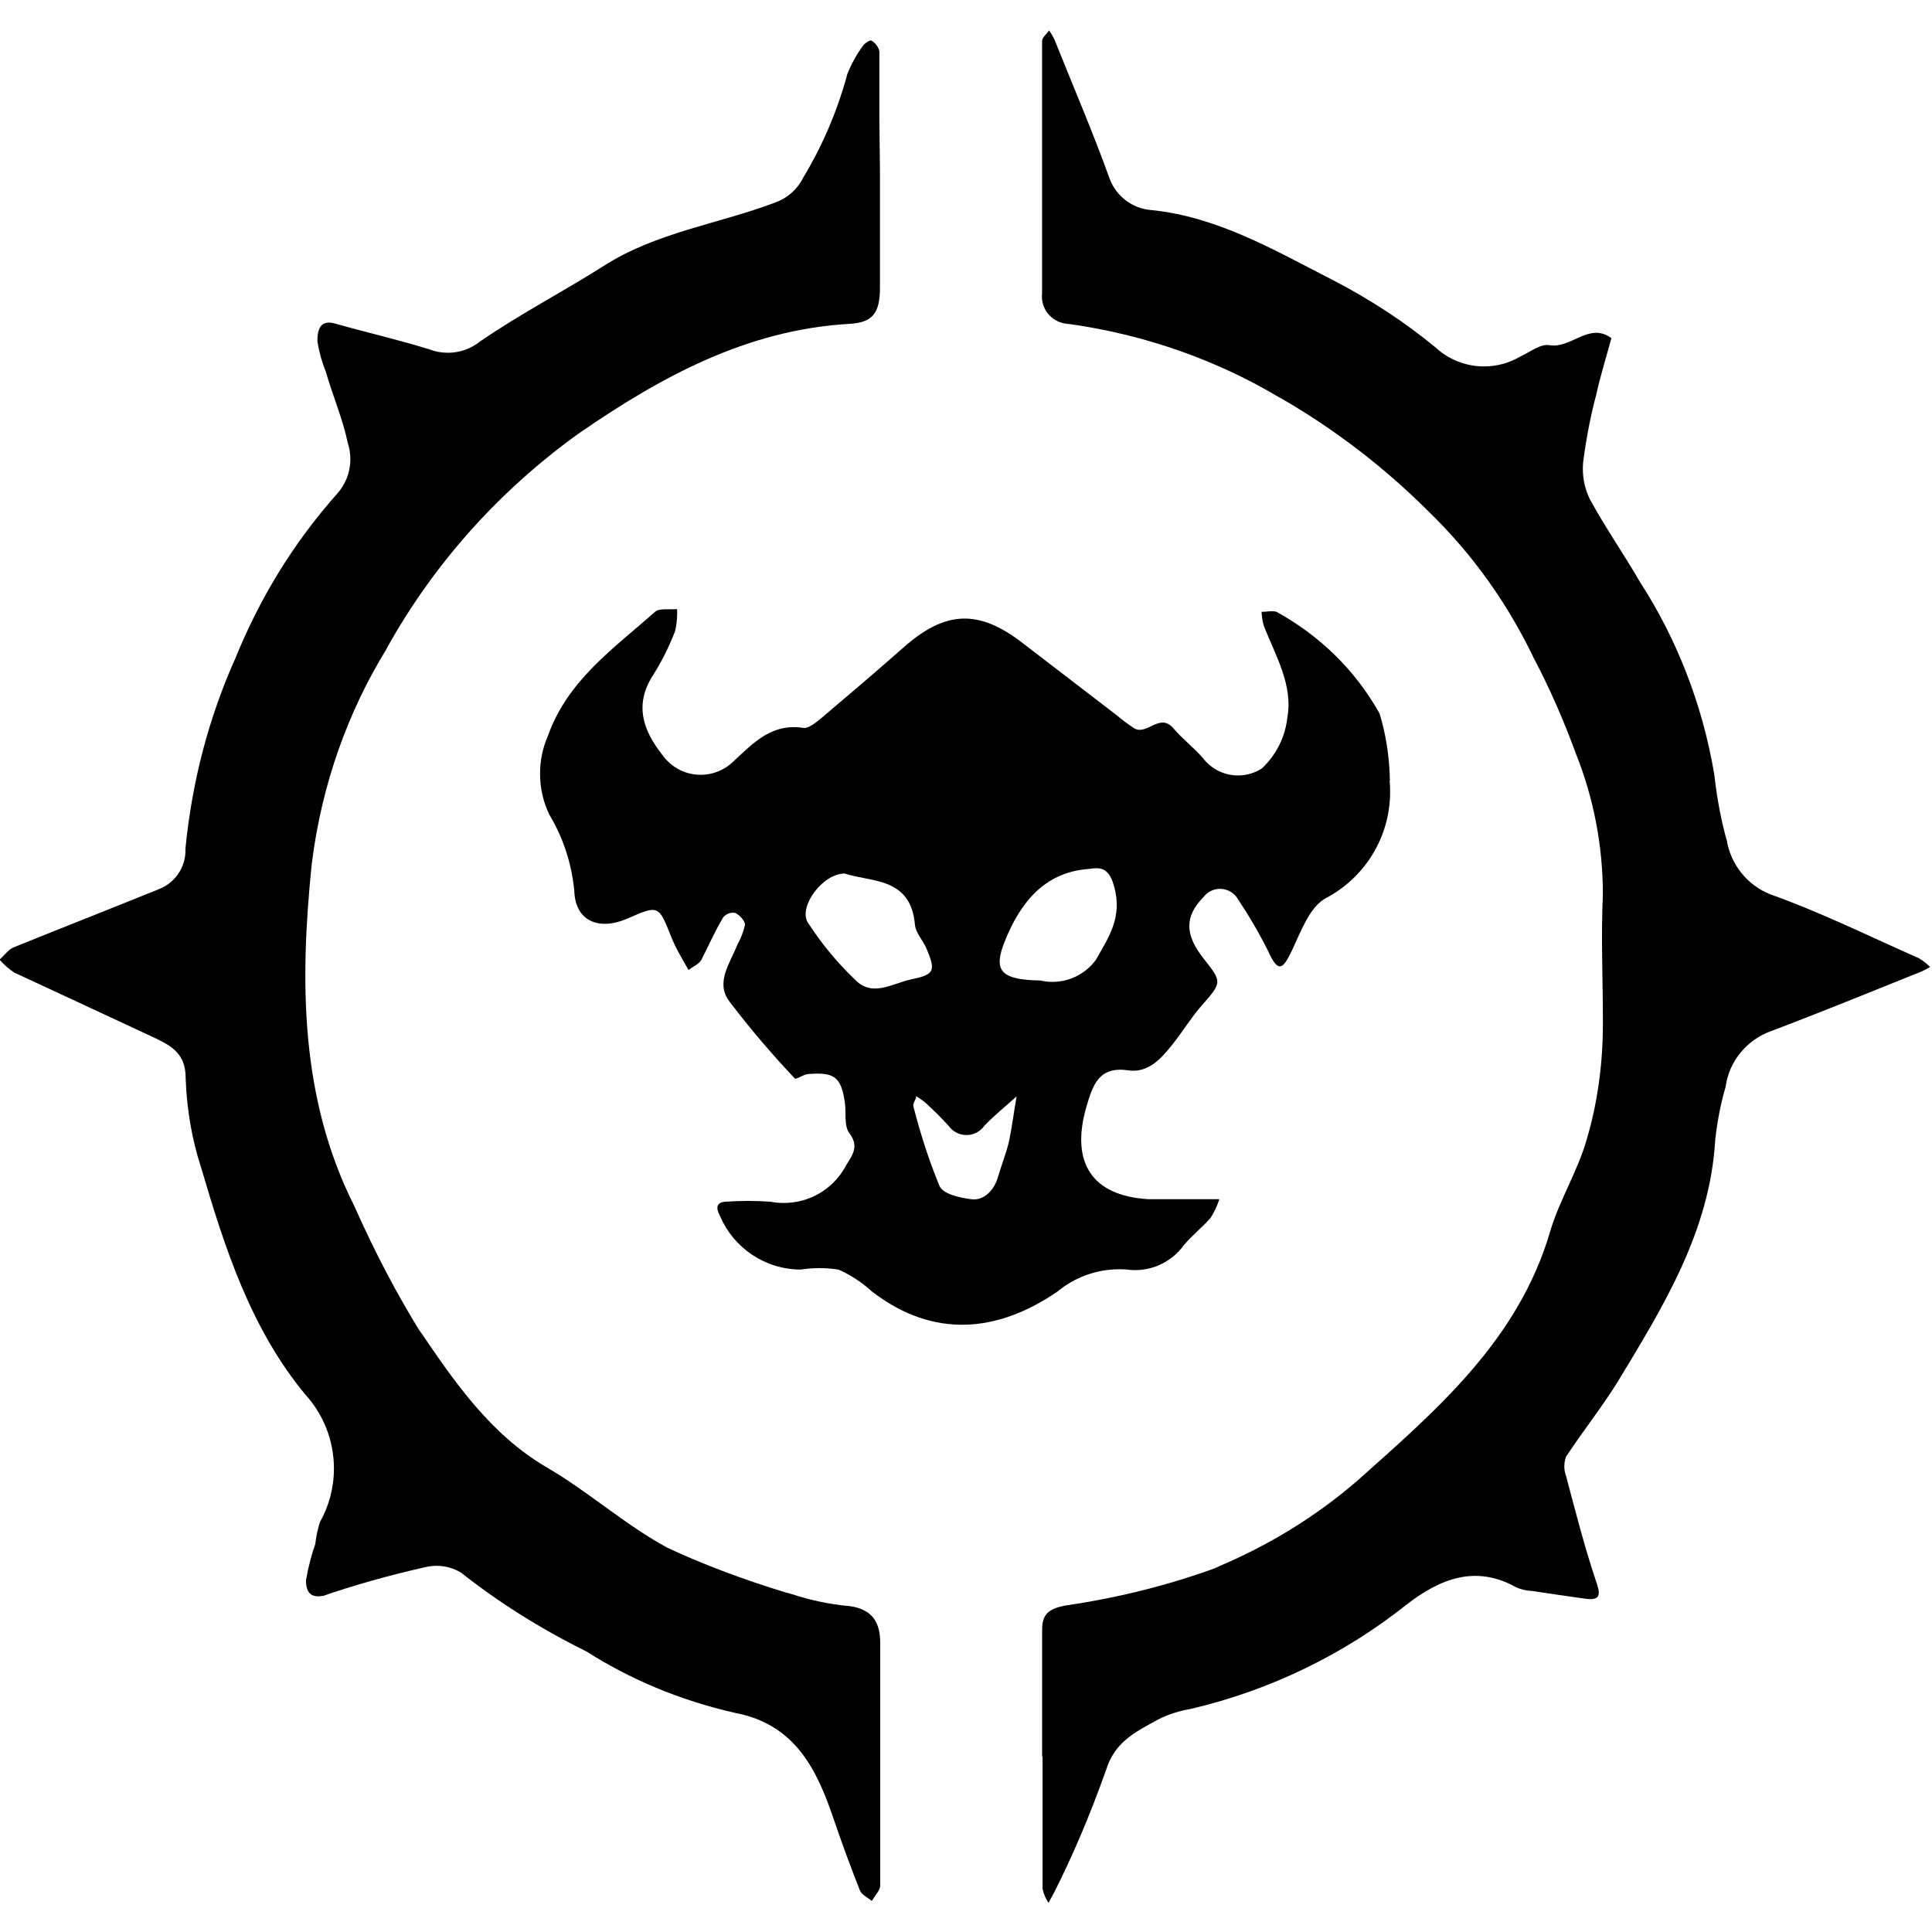 <!-- Generated by IcoMoon.io -->
<svg version="1.1" xmlns="http://www.w3.org/2000/svg" width="32" height="32" viewBox="0 0 32 32">
<title>bladeborn-morgok</title>
<path d="M14.575 2.852c0 0.638 0 1.274 0 1.911 0 0.427-0.124 0.58-0.506 0.601-1.706 0.098-3.134 0.884-4.49 1.82-1.31 0.944-2.378 2.137-3.153 3.518l-0.028 0.054c-0.632 1.026-1.070 2.238-1.232 3.535l-0.005 0.044c-0.193 1.901-0.197 3.845 0.707 5.64 0.359 0.806 0.717 1.479 1.115 2.122l-0.044-0.076c0.583 0.859 1.181 1.737 2.118 2.284 0.688 0.4 1.279 0.939 1.994 1.329 0.561 0.264 1.249 0.525 1.958 0.741l0.116 0.031c0.278 0.094 0.602 0.164 0.937 0.196l0.017 0.001c0.365 0.052 0.504 0.266 0.5 0.619 0 1.336 0 2.669 0 4.005 0 0.087-0.091 0.172-0.139 0.259-0.069-0.058-0.168-0.102-0.197-0.174-0.153-0.386-0.295-0.776-0.43-1.168-0.28-0.834-0.642-1.584-1.637-1.773-0.929-0.211-1.748-0.561-2.484-1.031l0.031 0.018c-0.791-0.391-1.473-0.825-2.102-1.322l0.024 0.018c-0.118-0.075-0.262-0.119-0.415-0.119-0.063 0-0.125 0.008-0.184 0.021l0.005-0.001c-0.664 0.151-1.206 0.308-1.736 0.49l0.117-0.035c-0.251 0.080-0.364 0-0.364-0.234 0.039-0.229 0.092-0.429 0.161-0.622l-0.008 0.025c0.016-0.136 0.043-0.259 0.080-0.378l-0.004 0.014c0.146-0.257 0.234-0.564 0.234-0.891 0-0.47-0.178-0.899-0.471-1.223l0.001 0.002c-0.907-1.093-1.337-2.428-1.731-3.768-0.145-0.441-0.237-0.949-0.255-1.476v-0.009c0-0.393-0.234-0.524-0.489-0.648-0.777-0.364-1.567-0.729-2.35-1.093-0.093-0.062-0.173-0.134-0.243-0.213l-0.001-0.002c0.080-0.069 0.146-0.168 0.237-0.204 0.798-0.324 1.6-0.637 2.398-0.961 0.263-0.101 0.445-0.351 0.445-0.643 0-0.010 0-0.019-0.001-0.027v0.001c0.111-1.138 0.394-2.183 0.823-3.148l-0.025 0.064c0.429-1.077 1.007-2.003 1.721-2.805l-0.009 0.010c0.138-0.152 0.222-0.354 0.222-0.575 0-0.096-0.015-0.189-0.045-0.275l0.002 0.005c-0.083-0.4-0.251-0.786-0.364-1.18-0.060-0.146-0.109-0.318-0.137-0.496l-0.002-0.014c0-0.204 0.058-0.364 0.317-0.28 0.514 0.145 1.035 0.263 1.542 0.422 0.090 0.035 0.194 0.055 0.302 0.055 0.2 0 0.384-0.069 0.529-0.184l-0.002 0.001c0.659-0.455 1.378-0.826 2.055-1.256 0.871-0.557 1.892-0.692 2.836-1.048 0.205-0.073 0.37-0.219 0.464-0.407l0.002-0.005c0.3-0.492 0.55-1.061 0.718-1.664l0.012-0.047c0.071-0.179 0.158-0.334 0.262-0.476l-0.004 0.006c0.029-0.047 0.124-0.105 0.143-0.091 0.064 0.038 0.111 0.098 0.131 0.17l0.001 0.002c0 0.364 0 0.729 0 1.093z"></path>
<path d="M17.261 29.086c0-0.7 0-1.394 0-2.093 0-0.255 0.106-0.342 0.365-0.397 0.938-0.137 1.778-0.355 2.58-0.651l-0.087 0.028c0.902-0.375 1.678-0.858 2.362-1.447l-0.011 0.010c1.312-1.172 2.678-2.33 3.208-4.147 0.153-0.52 0.459-0.994 0.612-1.547 0.165-0.563 0.259-1.209 0.259-1.877 0-0.022 0-0.045 0-0.067v0.003c0-0.699-0.033-1.398 0-2.093-0.002-0.816-0.158-1.595-0.441-2.311l0.015 0.043c-0.226-0.621-0.454-1.134-0.713-1.629l0.035 0.074c-0.457-0.976-1.056-1.807-1.78-2.51l-0.002-0.002c-0.721-0.72-1.535-1.348-2.422-1.863l-0.056-0.030c-1.008-0.602-2.19-1.031-3.452-1.21l-0.050-0.006c-0.239-0.017-0.426-0.213-0.426-0.454 0-0.018 0.001-0.034 0.003-0.050v0.002c0-1.393 0-2.787 0-4.18 0-0.062 0.077-0.12 0.116-0.178 0.030 0.042 0.059 0.089 0.084 0.139l0.003 0.007c0.309 0.772 0.638 1.536 0.918 2.315 0.109 0.285 0.372 0.488 0.682 0.514h0.003c1.094 0.109 2.038 0.662 2.985 1.147 0.653 0.336 1.216 0.709 1.733 1.134l-0.016-0.014c0.211 0.2 0.497 0.323 0.812 0.323 0.218 0 0.422-0.059 0.597-0.162l-0.006 0.003c0.164-0.073 0.342-0.219 0.491-0.193 0.365 0.062 0.657-0.389 1.028-0.116-0.084 0.309-0.182 0.619-0.251 0.936-0.084 0.309-0.161 0.693-0.213 1.084l-0.005 0.048c-0.003 0.030-0.004 0.064-0.004 0.099 0 0.183 0.044 0.355 0.12 0.509l-0.003-0.007c0.255 0.47 0.565 0.911 0.831 1.373 0.595 0.918 1.027 2 1.225 3.161l0.007 0.050c0.045 0.395 0.114 0.752 0.212 1.097l-0.011-0.047c0.066 0.418 0.345 0.757 0.721 0.908l0.007 0.003c0.838 0.298 1.64 0.696 2.456 1.056 0.071 0.042 0.132 0.090 0.186 0.145-0.043 0.027-0.093 0.053-0.146 0.077l-0.008 0.003c-0.827 0.331-1.651 0.67-2.482 0.983-0.399 0.145-0.691 0.495-0.75 0.918l-0.001 0.006c-0.073 0.247-0.133 0.541-0.168 0.845l-0.003 0.026c-0.087 1.515-0.853 2.752-1.611 4.005-0.266 0.43-0.583 0.826-0.86 1.248-0.018 0.048-0.029 0.103-0.029 0.16s0.011 0.112 0.030 0.164l-0.001-0.003c0.153 0.572 0.298 1.147 0.485 1.708 0.073 0.211 0.124 0.364-0.164 0.324s-0.587-0.084-0.879-0.128c-0.096-0.004-0.185-0.025-0.268-0.060l0.005 0.002c-0.682-0.386-1.275-0.139-1.822 0.284-1.021 0.813-2.246 1.418-3.583 1.729l-0.061 0.011c-0.188 0.039-0.355 0.1-0.509 0.183l0.010-0.005c-0.365 0.2-0.693 0.364-0.835 0.826-0.282 0.793-0.564 1.443-0.882 2.072l0.047-0.102c-0.033 0.077-0.077 0.149-0.116 0.226-0.045-0.067-0.080-0.144-0.098-0.229l-0.001-0.004c0-0.729 0-1.456 0-2.184z"></path>
<path d="M23.016 12.927c0.006 0.056 0.009 0.121 0.009 0.187 0 0.765-0.432 1.43-1.066 1.763l-0.011 0.005c-0.266 0.157-0.404 0.557-0.554 0.87s-0.226 0.364-0.39 0c-0.167-0.331-0.331-0.607-0.51-0.873l0.018 0.028c-0.058-0.112-0.173-0.185-0.305-0.185-0.113 0-0.211 0.054-0.274 0.137l-0.001 0.001c-0.313 0.32-0.309 0.619 0 1.012s0.317 0.393-0.037 0.793c-0.175 0.201-0.313 0.433-0.481 0.641s-0.386 0.474-0.729 0.422c-0.477-0.069-0.583 0.226-0.696 0.623-0.255 0.903 0.095 1.456 1.028 1.511 0.27 0 0.543 0 0.816 0h0.364c-0.039 0.118-0.089 0.221-0.149 0.315l0.004-0.006c-0.139 0.16-0.309 0.291-0.445 0.455-0.184 0.25-0.475 0.411-0.806 0.411-0.050 0-0.099-0.004-0.148-0.011l0.006 0.001c-0.035-0.003-0.075-0.004-0.117-0.004-0.392 0-0.75 0.139-1.030 0.371l0.003-0.002c-0.98 0.673-2.045 0.791-3.072 0-0.158-0.145-0.341-0.267-0.541-0.358l-0.013-0.005c-0.095-0.016-0.204-0.025-0.315-0.025s-0.22 0.009-0.327 0.026l0.012-0.002c-0.597-0.004-1.107-0.364-1.33-0.879l-0.004-0.010c-0.069-0.13-0.069-0.229 0.105-0.236 0.109-0.007 0.237-0.012 0.365-0.012s0.255 0.005 0.381 0.014l-0.016-0.001c0.067 0.014 0.144 0.021 0.222 0.021 0.432 0 0.81-0.234 1.010-0.583l0.003-0.006c0.091-0.171 0.259-0.323 0.073-0.568-0.095-0.124-0.048-0.364-0.077-0.524-0.062-0.404-0.171-0.488-0.597-0.455-0.080 0-0.208 0.098-0.23 0.073-0.372-0.393-0.73-0.813-1.066-1.252l-0.027-0.038c-0.222-0.309 0.029-0.63 0.145-0.932 0.053-0.093 0.096-0.202 0.122-0.316l0.002-0.007c0-0.066-0.088-0.16-0.164-0.197-0.010-0.002-0.021-0.003-0.033-0.003-0.065 0-0.124 0.029-0.163 0.075-0.139 0.23-0.245 0.477-0.365 0.71-0.043 0.069-0.139 0.109-0.211 0.164-0.043-0.077-0.087-0.149-0.128-0.226-0.050-0.085-0.102-0.189-0.148-0.296l-0.008-0.020c-0.211-0.536-0.211-0.536-0.729-0.309-0.47 0.204-0.864 0.044-0.879-0.462-0.046-0.472-0.195-0.901-0.423-1.277l0.008 0.013c-0.096-0.198-0.152-0.429-0.152-0.674 0-0.224 0.046-0.436 0.131-0.628l-0.004 0.010c0.325-0.928 1.094-1.456 1.778-2.064 0.073-0.062 0.226-0.033 0.364-0.044 0.001 0.019 0.002 0.041 0.002 0.063 0 0.106-0.012 0.211-0.036 0.31l0.002-0.009c-0.109 0.281-0.232 0.52-0.375 0.746l0.011-0.018c-0.317 0.488-0.168 0.914 0.149 1.318 0.142 0.203 0.374 0.334 0.638 0.334 0.213 0 0.406-0.086 0.547-0.225 0.339-0.317 0.642-0.637 1.166-0.55 0.091 0 0.211-0.102 0.299-0.175 0.452-0.382 0.9-0.764 1.341-1.153 0.696-0.619 1.25-0.644 1.979-0.080l1.561 1.198c0.084 0.072 0.178 0.141 0.276 0.207l0.012 0.008c0.211 0.124 0.423-0.265 0.649 0 0.149 0.175 0.336 0.317 0.485 0.488 0.135 0.178 0.346 0.293 0.585 0.293 0.145 0 0.281-0.043 0.396-0.116l-0.003 0.002c0.229-0.213 0.383-0.503 0.422-0.827l0.001-0.007c0.102-0.553-0.197-1.037-0.39-1.536-0.019-0.066-0.031-0.143-0.036-0.223v-0.003c0.083 0 0.182-0.022 0.248 0 0.721 0.396 1.302 0.969 1.694 1.661l0.012 0.021c0.103 0.332 0.165 0.715 0.172 1.111v0.003zM13.992 14.468c-0.364 0-0.765 0.542-0.616 0.805 0.232 0.36 0.493 0.673 0.785 0.952l0.002 0.002c0.277 0.288 0.601 0.073 0.904 0 0.412-0.083 0.437-0.138 0.28-0.513-0.058-0.139-0.182-0.262-0.193-0.4-0.069-0.793-0.736-0.702-1.162-0.845zM17.229 16.24c0.061 0.014 0.131 0.023 0.203 0.023 0.295 0 0.555-0.143 0.718-0.363l0.002-0.003c0.204-0.364 0.448-0.699 0.299-1.223-0.098-0.364-0.295-0.292-0.434-0.28-0.729 0.058-1.126 0.572-1.378 1.205-0.189 0.477-0.069 0.63 0.591 0.641zM15.176 18.155c0 0.054-0.062 0.12-0.048 0.168 0.134 0.523 0.283 0.964 0.462 1.391l-0.024-0.065c0.058 0.131 0.342 0.193 0.532 0.215s0.364-0.139 0.43-0.364 0.135-0.389 0.182-0.586c0.054-0.251 0.083-0.503 0.128-0.754-0.178 0.16-0.364 0.309-0.532 0.484-0.067 0.095-0.175 0.156-0.298 0.156s-0.232-0.061-0.298-0.155l-0.001-0.001c-0.117-0.128-0.236-0.247-0.36-0.36l-0.004-0.004c-0.049-0.044-0.105-0.084-0.162-0.12l-0.006-0.003z"></path>
</svg>
